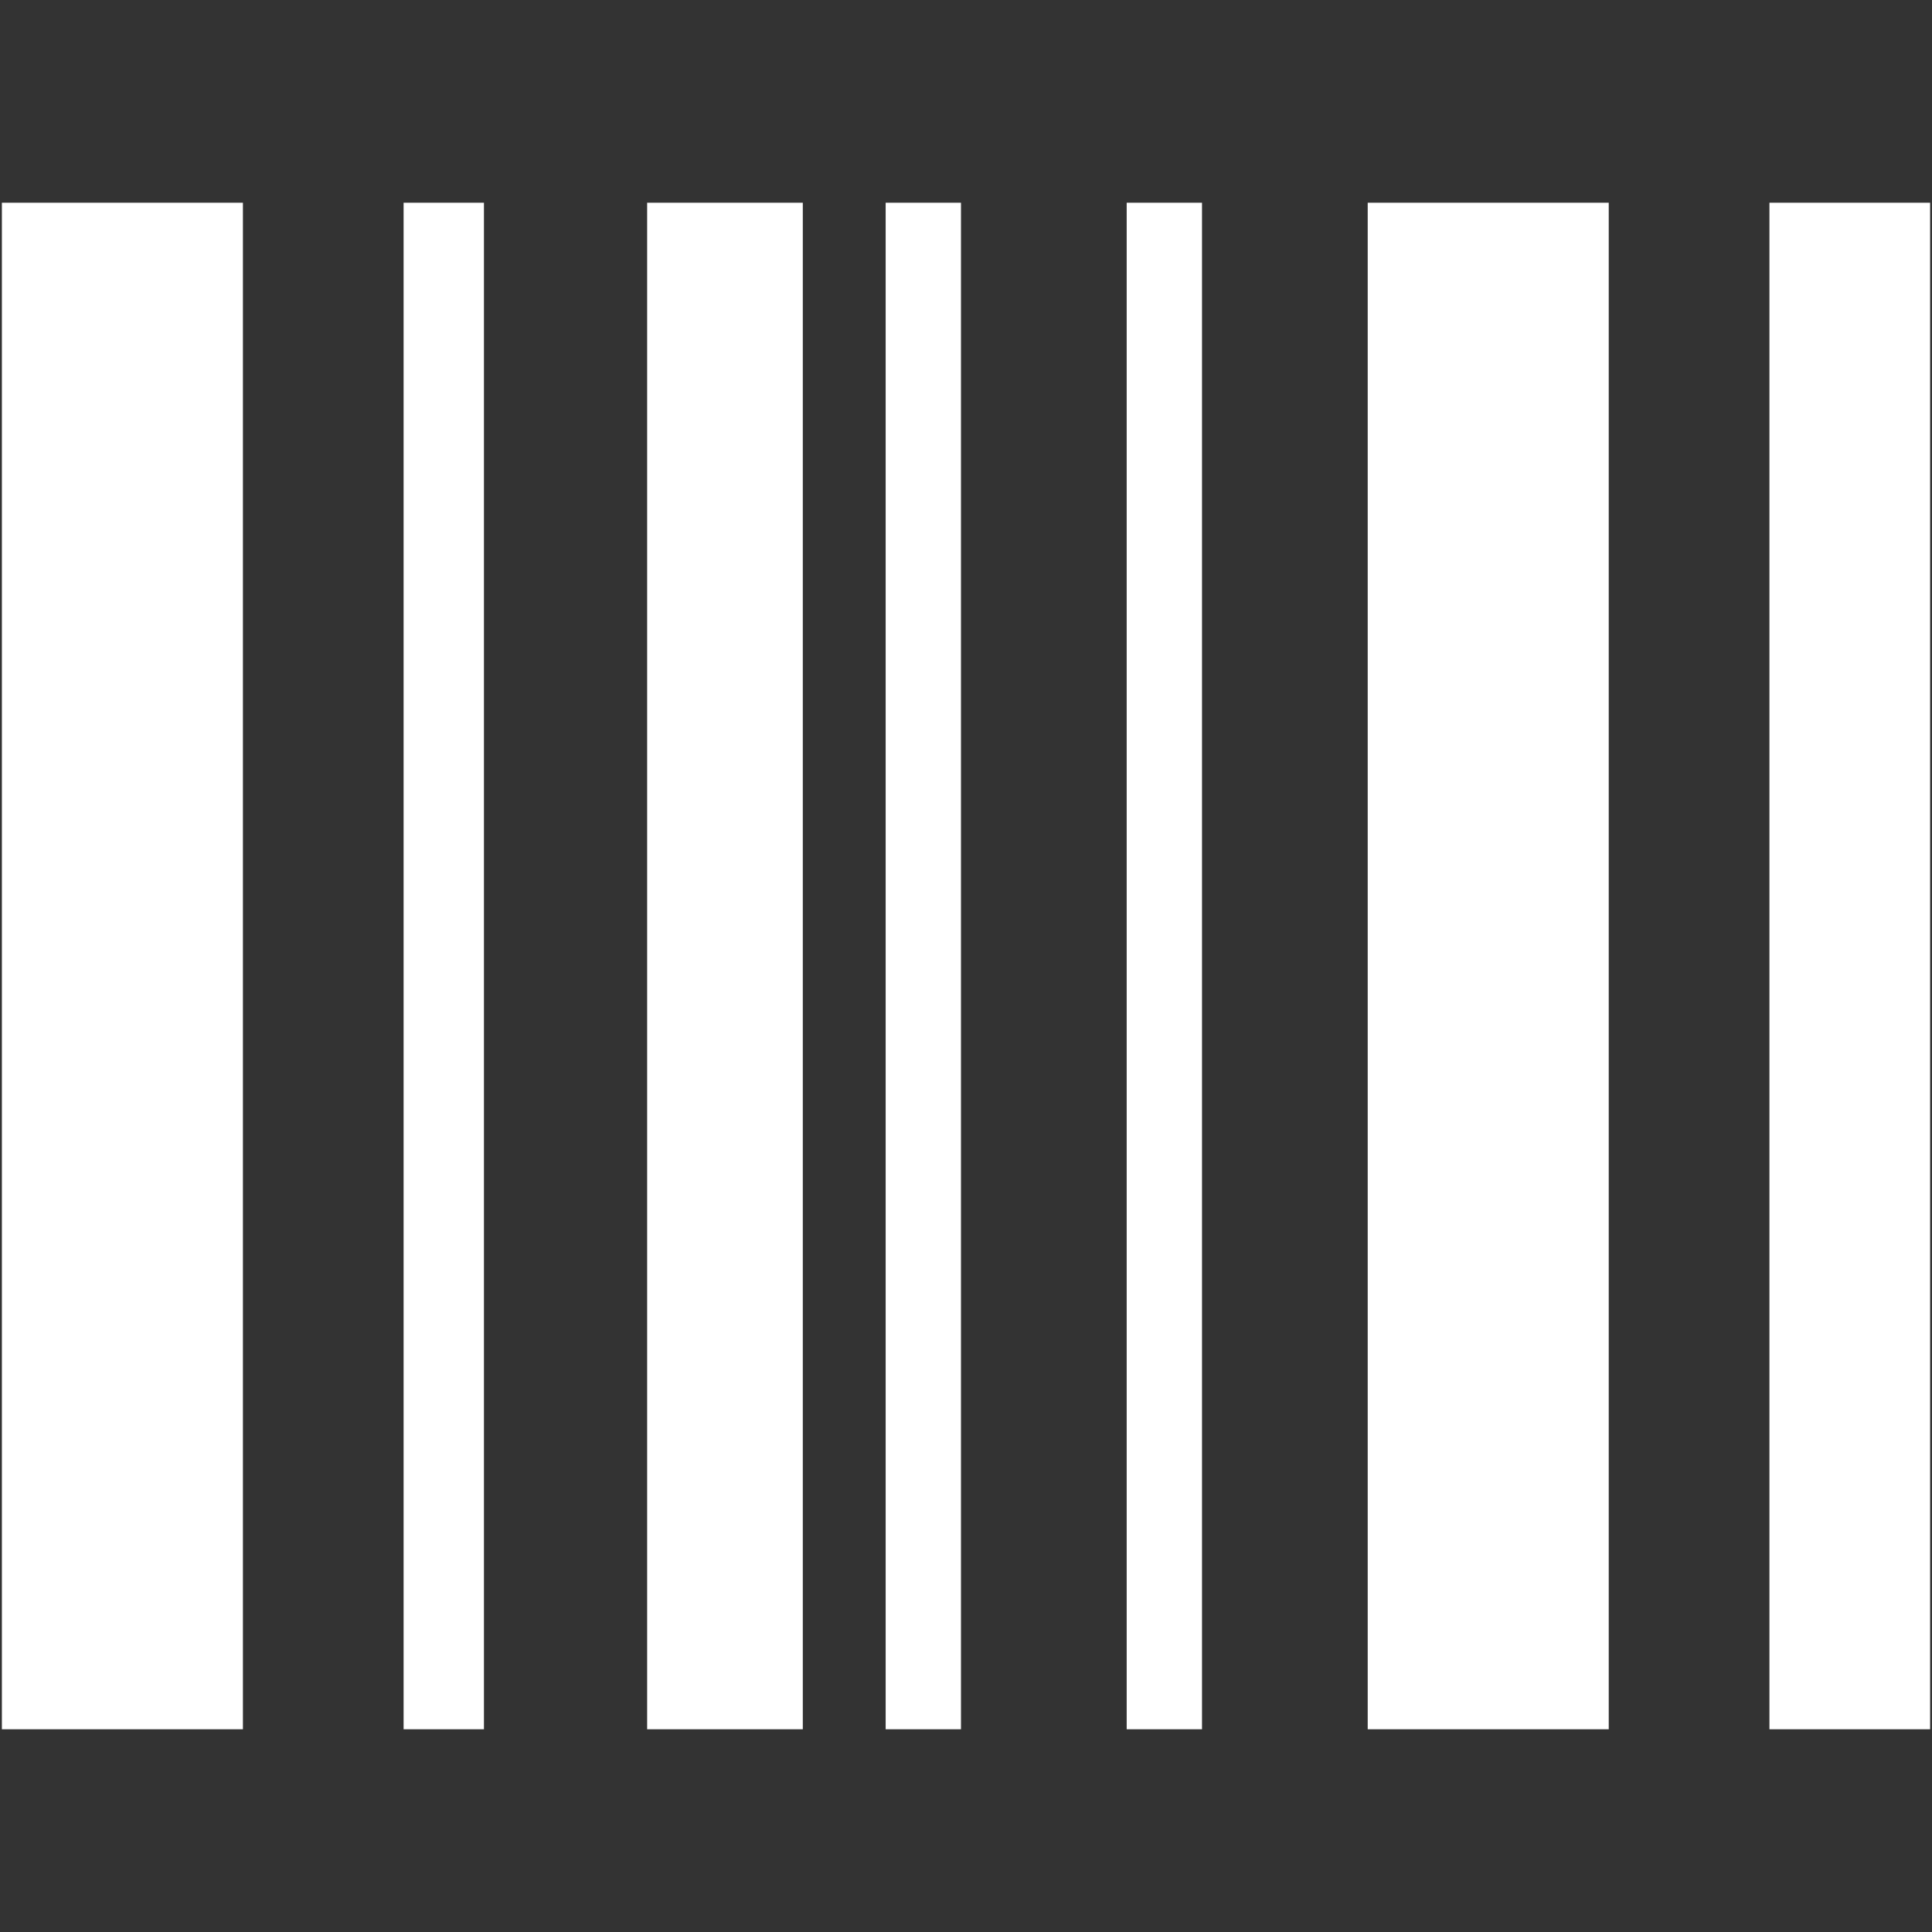 <?xml version="1.0" encoding="iso-8859-1"?>
<!DOCTYPE svg PUBLIC "-//W3C//DTD SVG 1.1//EN" "http://www.w3.org/Graphics/SVG/1.1/DTD/svg11.dtd">
<svg 
 version="1.1" xmlns="http://www.w3.org/2000/svg" xmlns:xlink="http://www.w3.org/1999/xlink" x="0px" y="0px" width="512px"
	 height="512px" viewBox="0 0 512 512" style="enable-background:new 0 0 512 512;" xml:space="preserve"
><rect x="0" y="0" width="512" height="512" fill="#333333" stroke="none"/><g id="7935ec95c421cee6d86eb22ecd143992"><g></g><path style="display: inline; fill:#ffffff;" d="M64.375,458.271H0.5V53.729h63.875V458.271z M426.333,53.729h-63.875v404.541h63.875
		V53.729z M128.25,53.729h-21.292v404.541h21.292V53.729z M212.751,53.729h-41.252v404.541h41.252V53.729z M254.669,53.729h-19.961
		v404.541h19.961V53.729z M318.544,53.729h-19.961v404.541h19.961V53.729z M511.5,53.729h-42.583v404.541H511.5V53.729z"></path></g></svg>